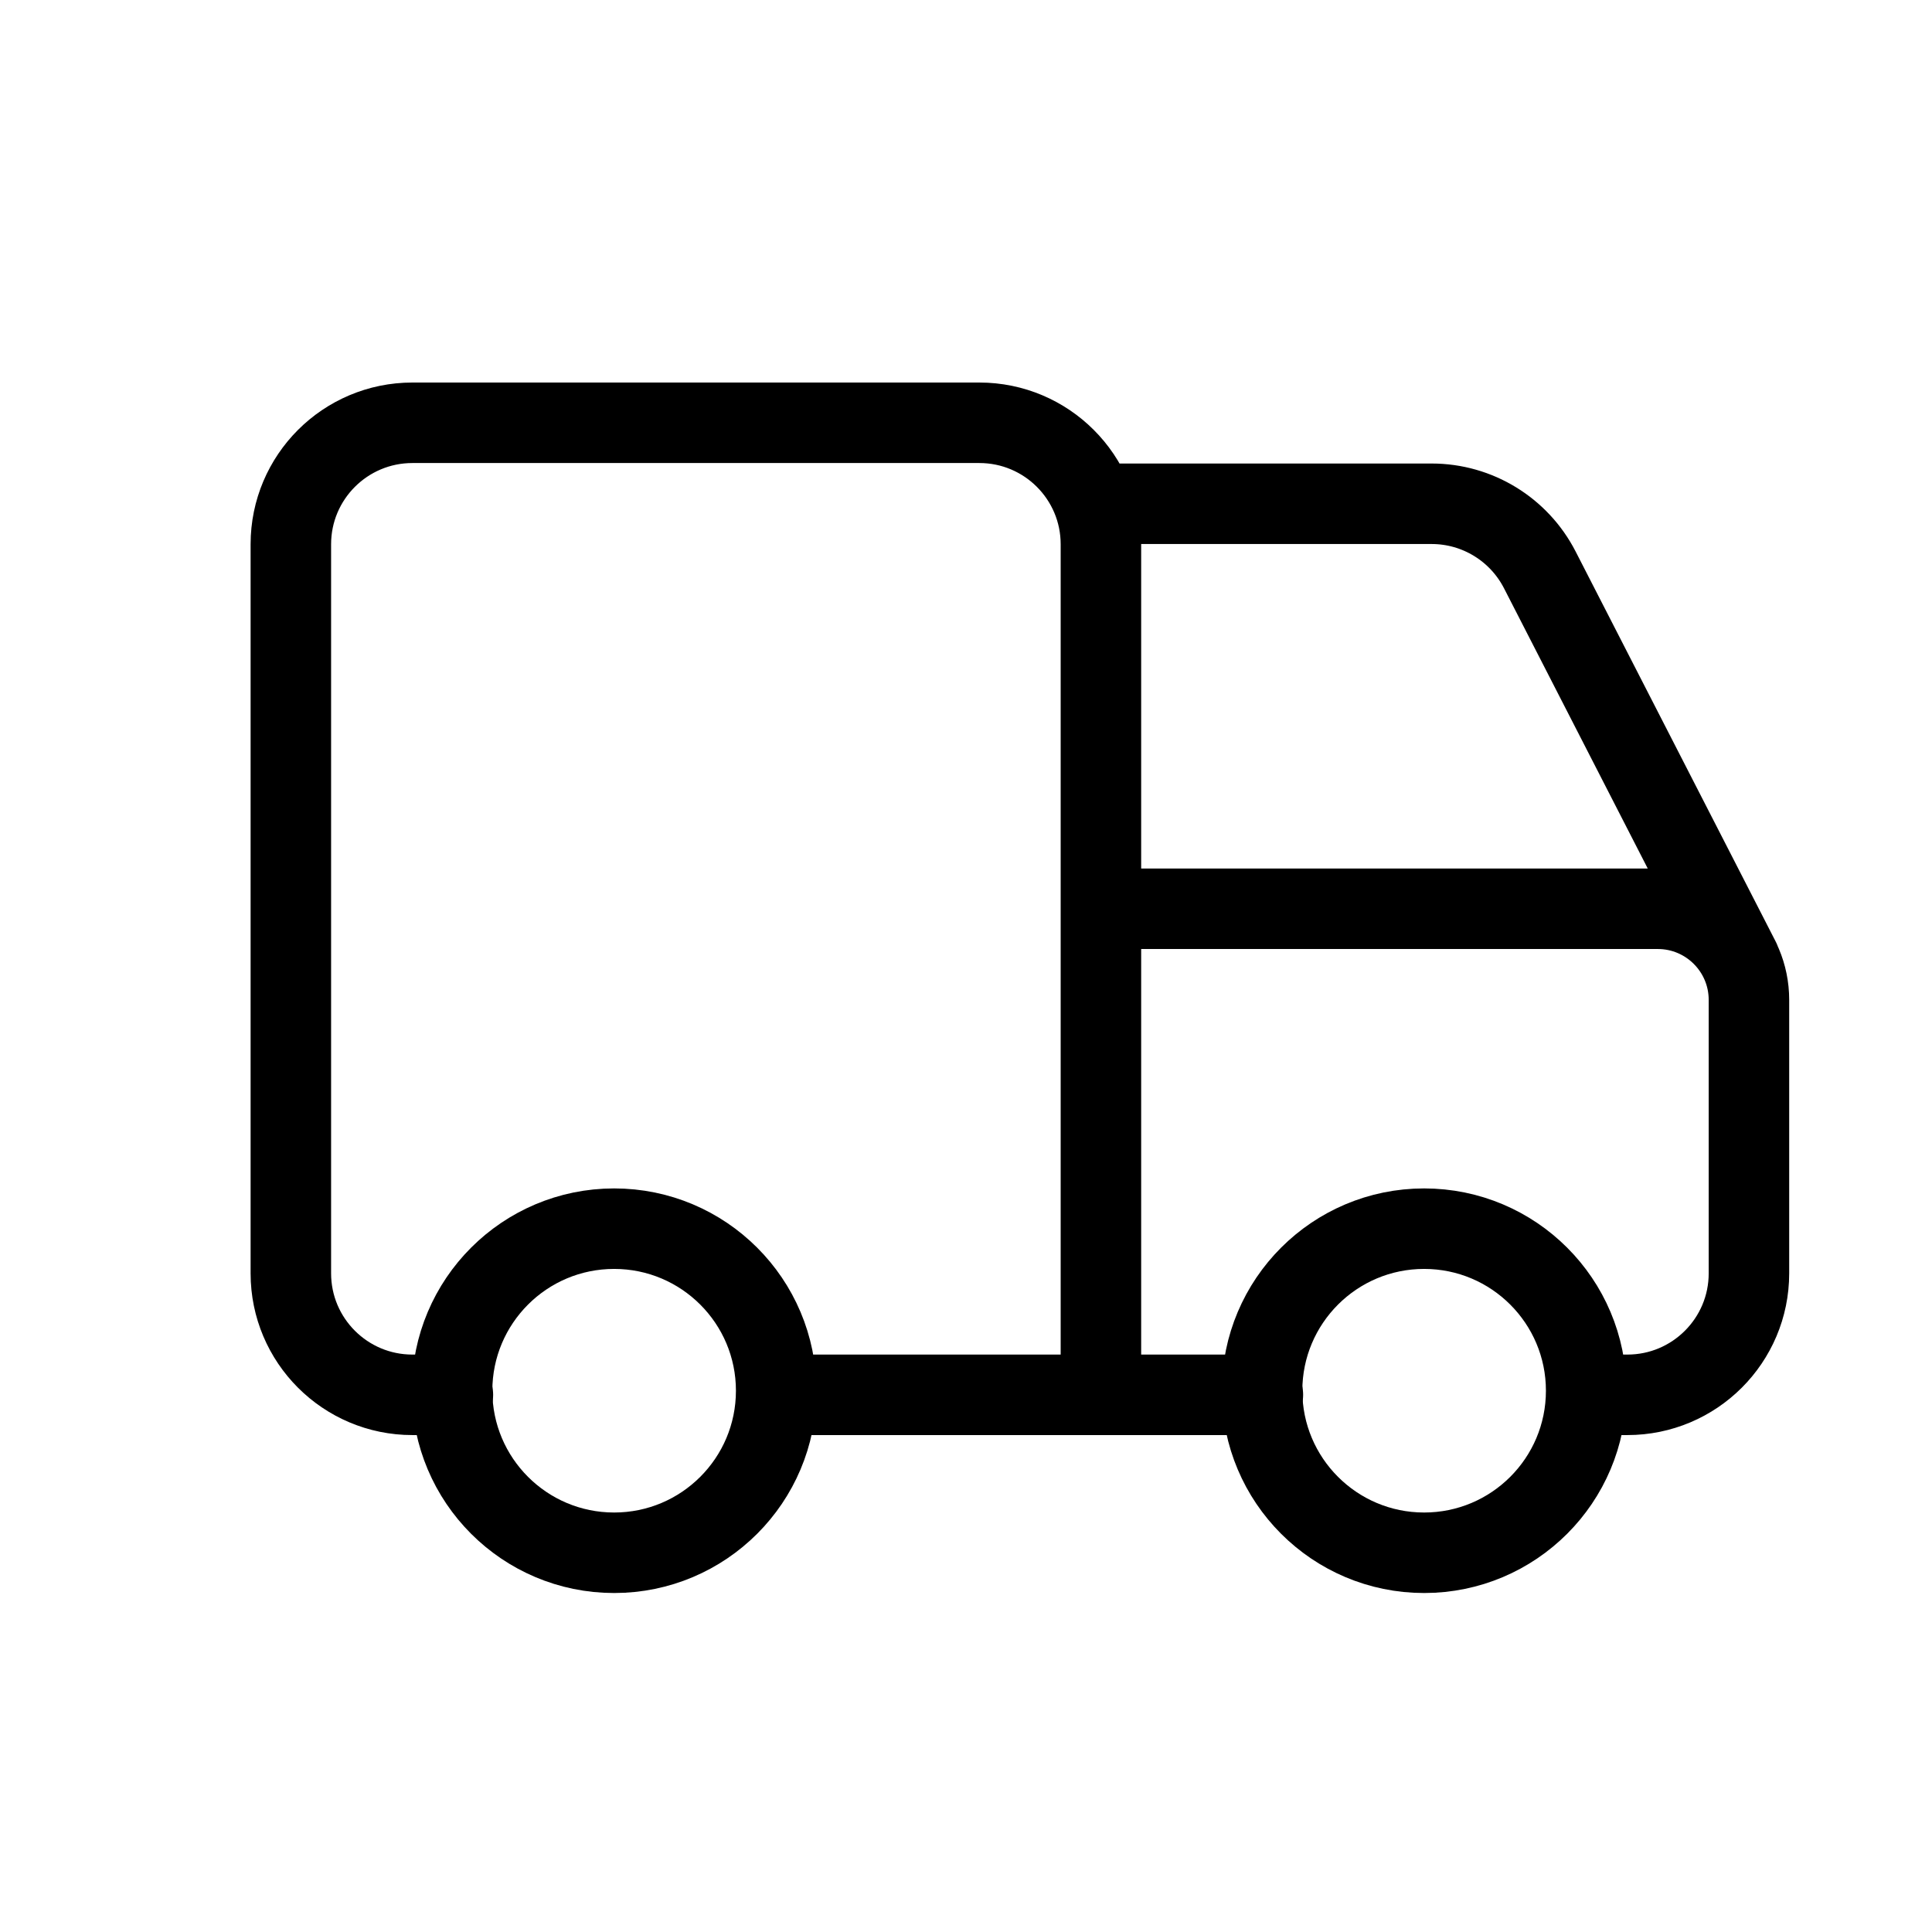 <?xml version="1.0" encoding="UTF-8"?>
<svg width="24px" height="24px" viewBox="0 0 24 24" version="1.1" xmlns="http://www.w3.org/2000/svg" xmlns:xlink="http://www.w3.org/1999/xlink">
    <title>D0C2E31A-A849-43AC-ACC6-2FA3D127A39B</title>
    <g id="01_상단케이스" stroke="none" stroke-width="1" fill="none" fill-rule="evenodd" stroke-linecap="round" stroke-linejoin="round">
        <g id="06_상품카테고리_02_상품상세_01_상단케이스_02_상품평-없는경우" transform="translate(-980, -492)" stroke="#000000">
            <g id="[contents]" transform="translate(360, 189)">
                <g id="product_detail" transform="translate(620, 51)">
                    <g id="혜택안내" transform="translate(0, 233)">
                        <g id="icon_24-/product/delivery" transform="translate(0, 19)">
                            <g id="icon_24_delivery_icon" transform="translate(3, 5)">
                                <circle id="Oval" cx="4.629" cy="12.276" r="2.013"></circle>
                                <circle id="Oval" cx="14.691" cy="12.276" r="2.013"></circle>
                                <path d="M2.626,12.327 L2.123,12.327 C1.289,12.327 0.613,11.651 0.613,10.818 L0.613,1.761 C0.613,0.928 1.289,0.252 2.123,0.252 L9.166,0.252 C10,0.252 10.676,0.928 10.676,1.761 L10.676,12.327 L10.676,12.327 M6.651,12.327 L12.688,12.327 M16.713,12.327 L17.216,12.327 C18.05,12.327 18.726,11.651 18.726,10.818 L18.726,7.421 C18.726,6.796 18.219,6.289 17.594,6.289 L10.676,6.289 L10.676,6.289 M10.676,1.258 L14.785,1.258 C15.351,1.258 15.869,1.575 16.128,2.079 L18.615,6.928 L18.615,6.928" id="Shape"></path>
                            </g>
                        </g>
                    </g>
                </g>
            </g>
        </g>
    </g>
</svg>